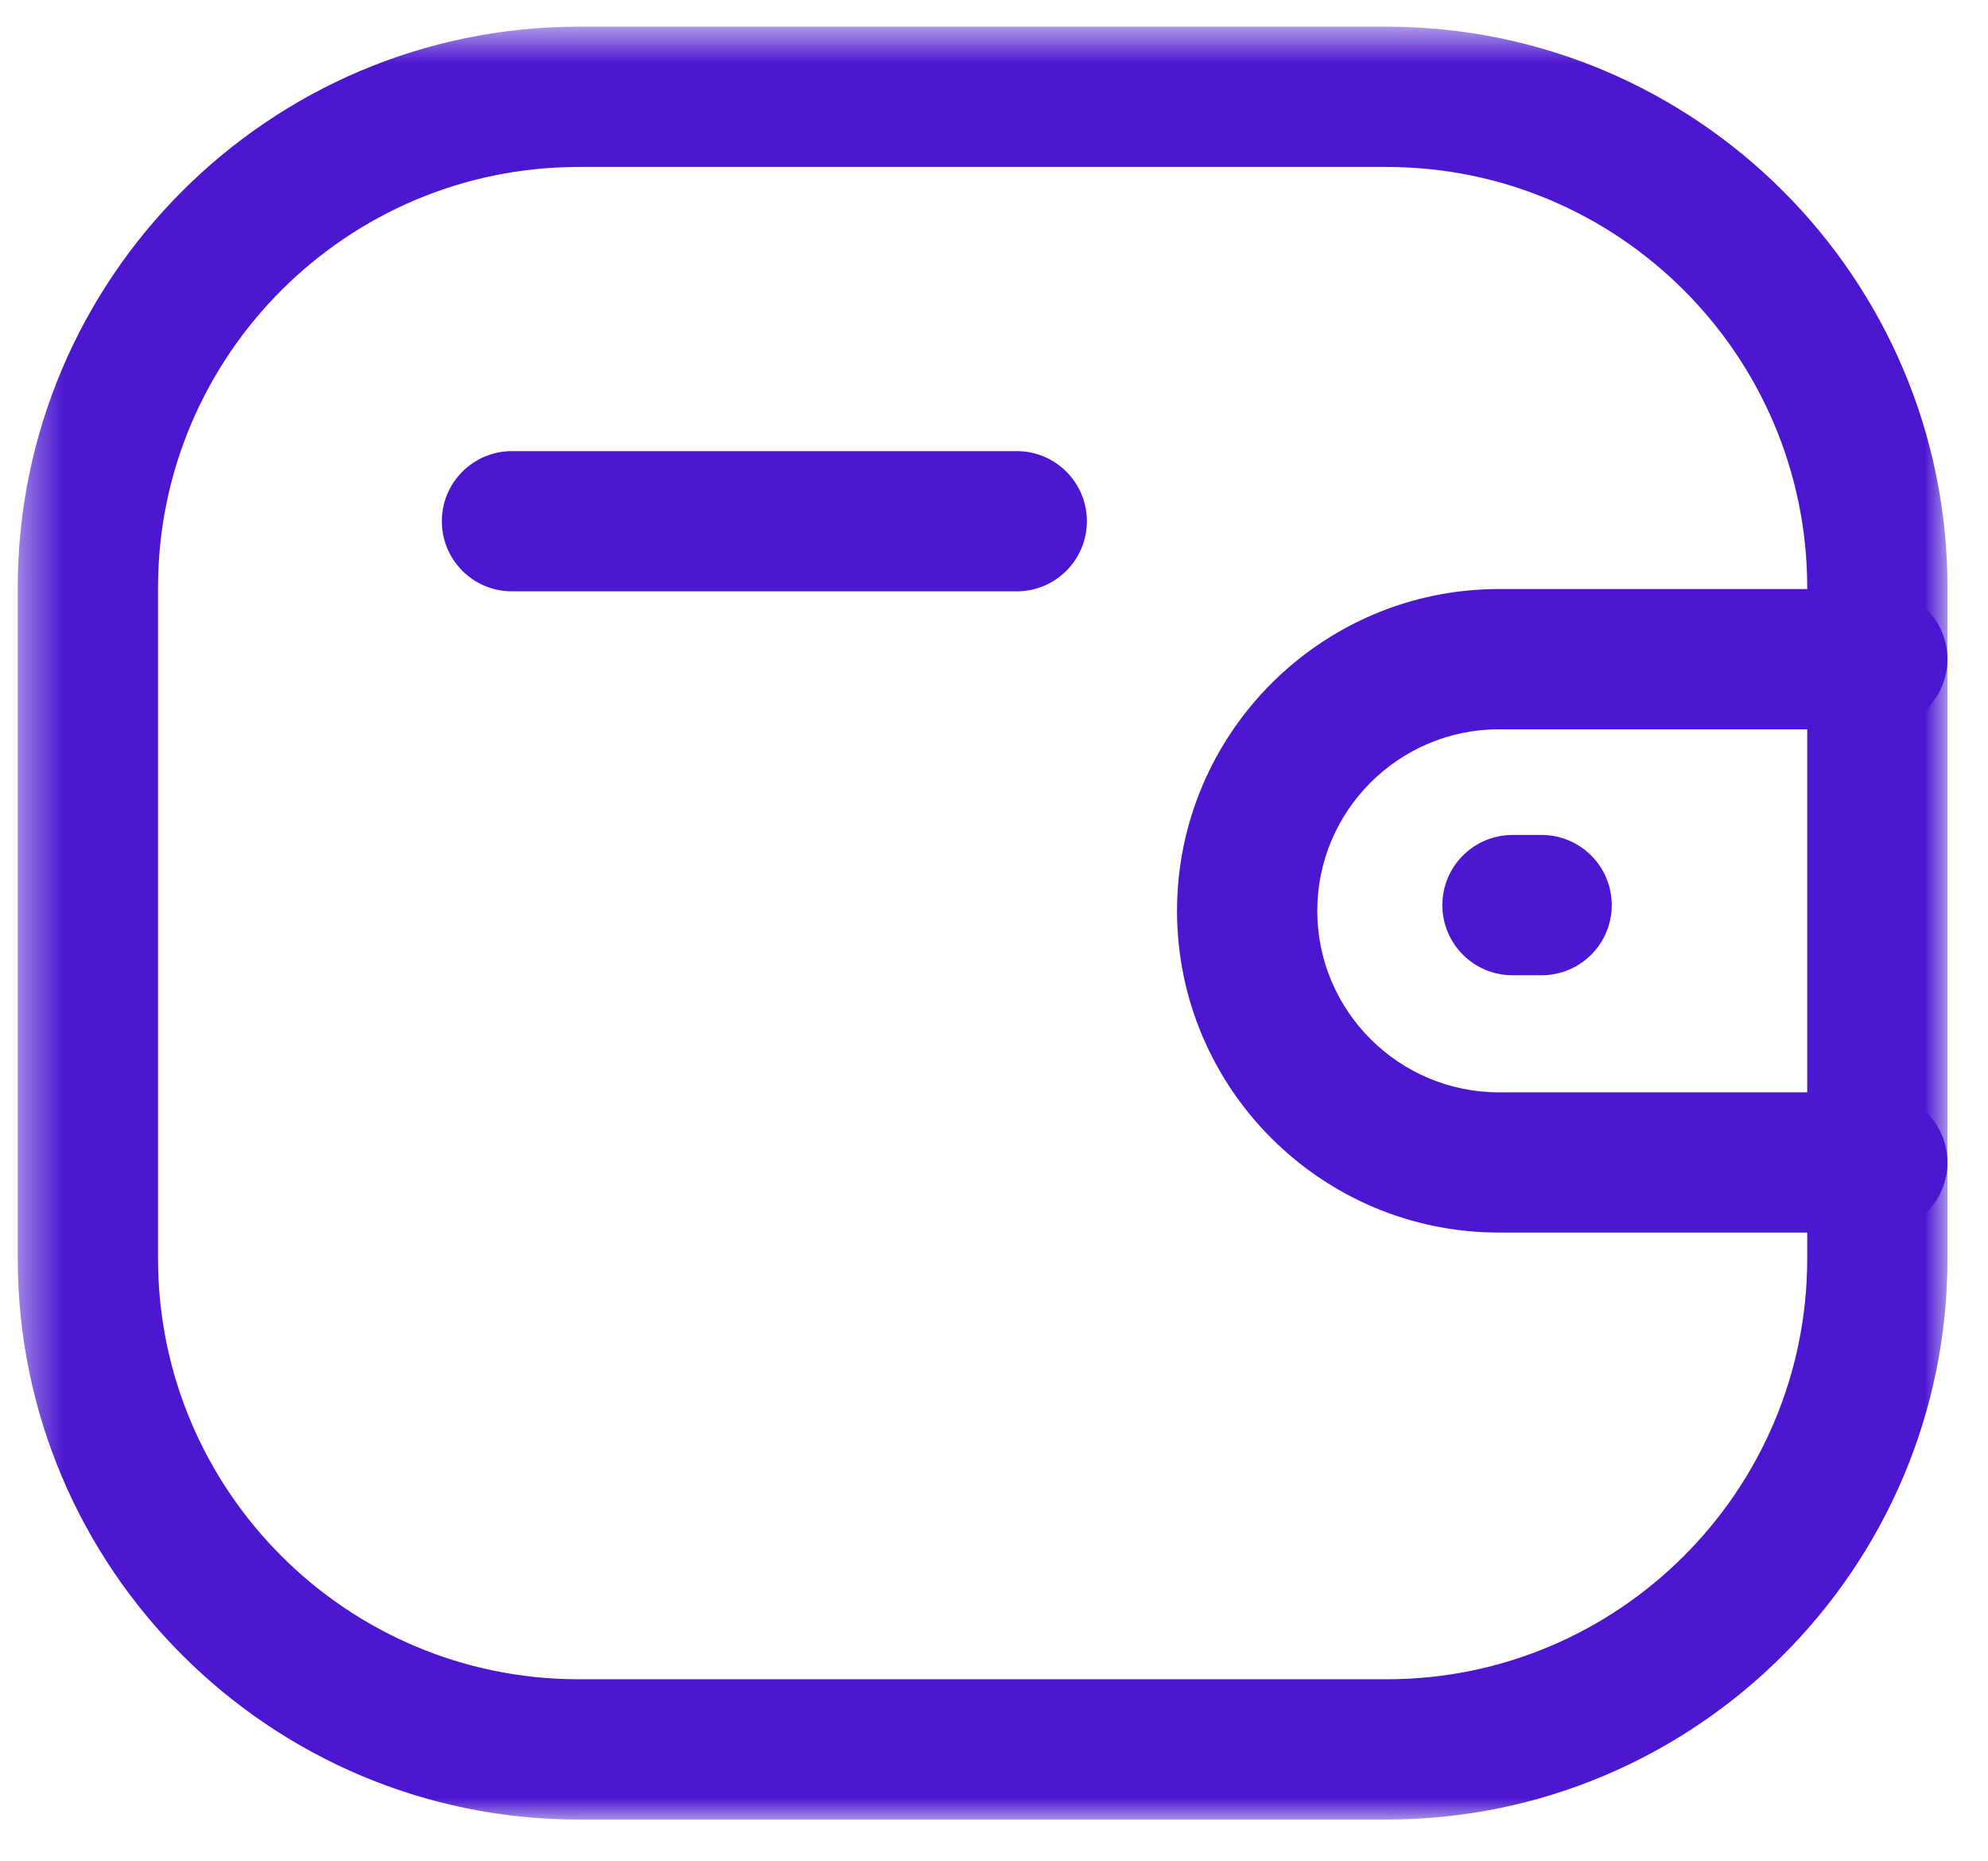 <svg width="47" height="44" viewBox="0 0 47 44" fill="none" xmlns="http://www.w3.org/2000/svg">
<path fill-rule="evenodd" clip-rule="evenodd" d="M44.383 29.136H35.435C31.242 29.136 27.829 25.726 27.827 21.535C27.827 17.339 31.24 13.926 35.435 13.924H44.383C45.298 13.924 46.041 14.667 46.041 15.582C46.041 16.497 45.298 17.24 44.383 17.24H35.435C33.068 17.242 31.143 19.167 31.143 21.532C31.143 23.895 33.07 25.821 35.435 25.821H44.383C45.298 25.821 46.041 26.563 46.041 27.479C46.041 28.394 45.298 29.136 44.383 29.136Z" fill="#4C17D0"/>
<path fill-rule="evenodd" clip-rule="evenodd" d="M36.447 23.054H35.757C34.842 23.054 34.1 22.311 34.1 21.396C34.1 20.481 34.842 19.738 35.757 19.738H36.447C37.362 19.738 38.105 20.481 38.105 21.396C38.105 22.311 37.362 23.054 36.447 23.054Z" fill="#4C17D0"/>
<mask id="mask0_3538:7832" style="mask-type:alpha" maskUnits="userSpaceOnUse" x="0" y="0" width="47" height="44">
<path fill-rule="evenodd" clip-rule="evenodd" d="M0.421 0.631H46.041V43.012H0.421V0.631Z" fill="white"/>
</mask>
<g mask="url(#mask0_3538:7832)">
<path fill-rule="evenodd" clip-rule="evenodd" d="M13.679 3.947C8.197 3.947 3.736 8.408 3.736 13.889V29.754C3.736 35.236 8.197 39.696 13.679 39.696H32.786C38.267 39.696 42.726 35.236 42.726 29.754V13.889C42.726 8.408 38.267 3.947 32.786 3.947H13.679ZM32.786 43.012H13.679C6.369 43.012 0.42 37.064 0.42 29.754V13.889C0.42 6.577 6.369 0.631 13.679 0.631H32.786C40.096 0.631 46.042 6.577 46.042 13.889V29.754C46.042 37.064 40.096 43.012 32.786 43.012Z" fill="#4C17D0"/>
</g>
<path fill-rule="evenodd" clip-rule="evenodd" d="M24.038 13.979H12.104C11.188 13.979 10.446 13.236 10.446 12.321C10.446 11.406 11.188 10.664 12.104 10.664H24.038C24.953 10.664 25.696 11.406 25.696 12.321C25.696 13.236 24.953 13.979 24.038 13.979Z" fill="#4C17D0"/>
</svg>
